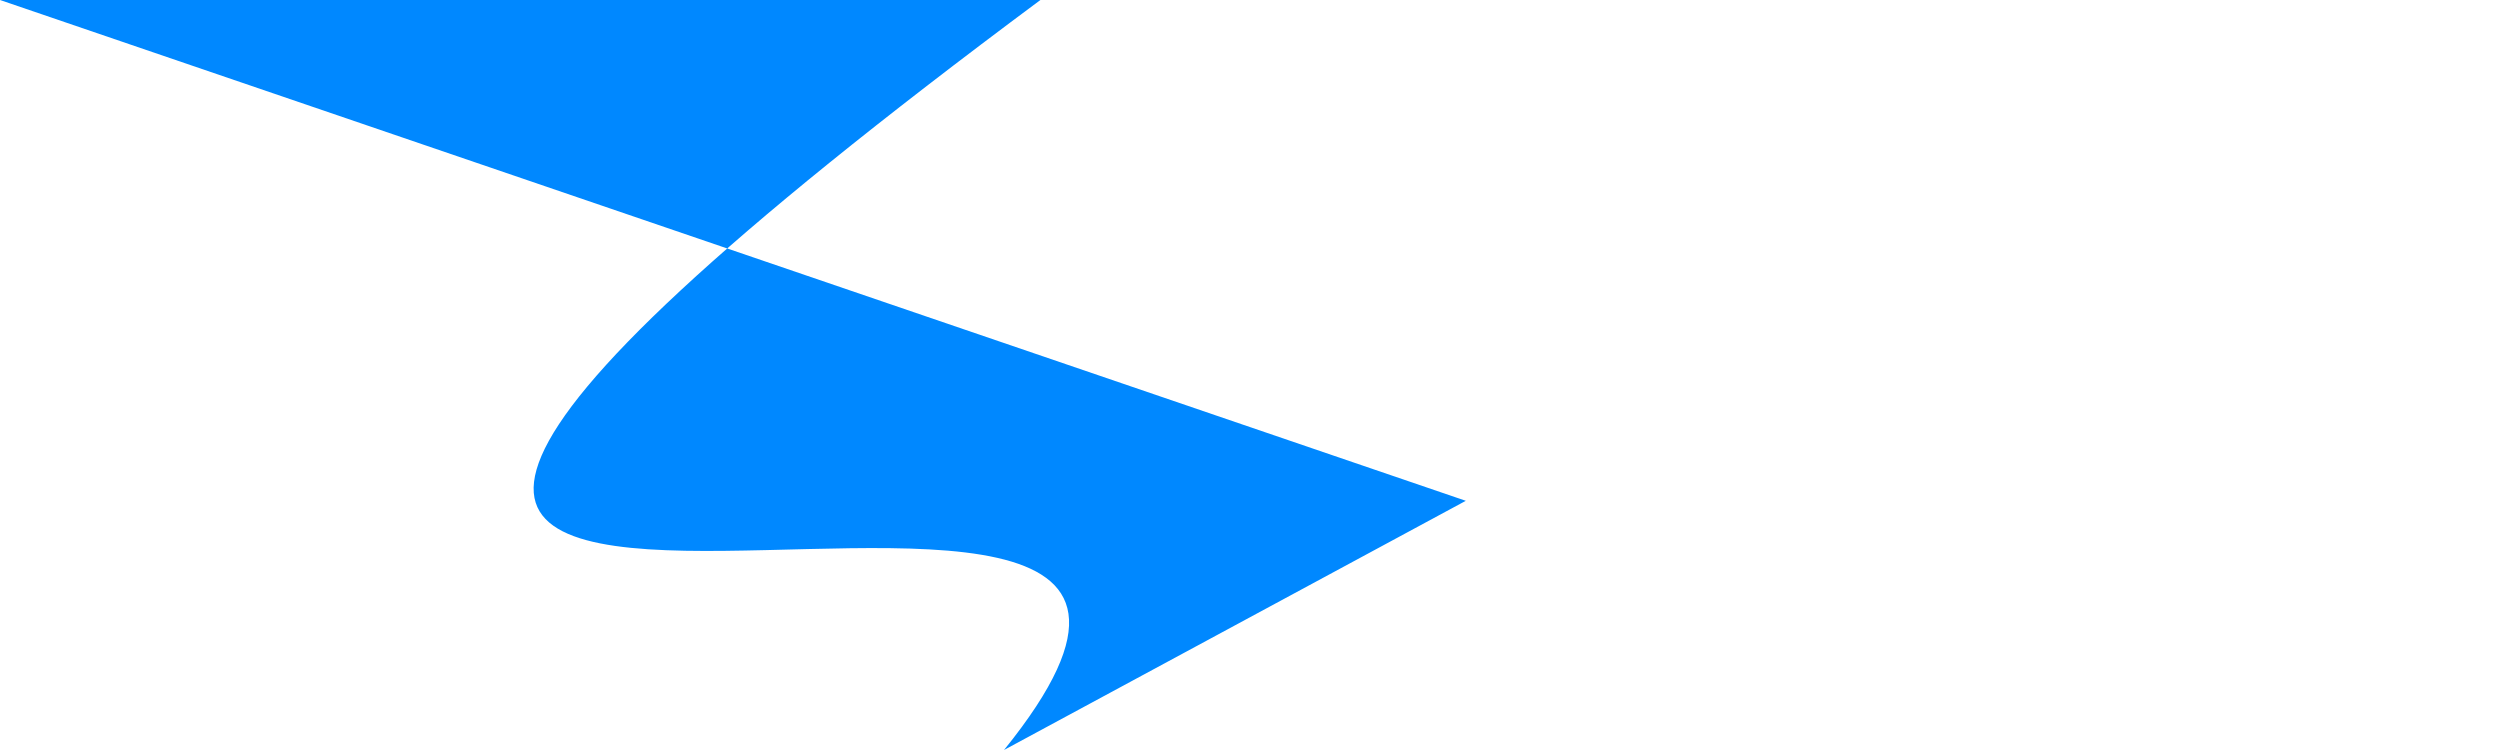 <svg viewBox="0 0 500 150" preserveAspectRatio="none" style="height: 100%; width: 100%;"><path d="M208.08,0.00 C-52.76,193.91 281.88,49.83 200.80,150.00 L293.16,100.16 L0.00,0.00 Z" style="stroke: none; fill: #08f;"></path></svg>